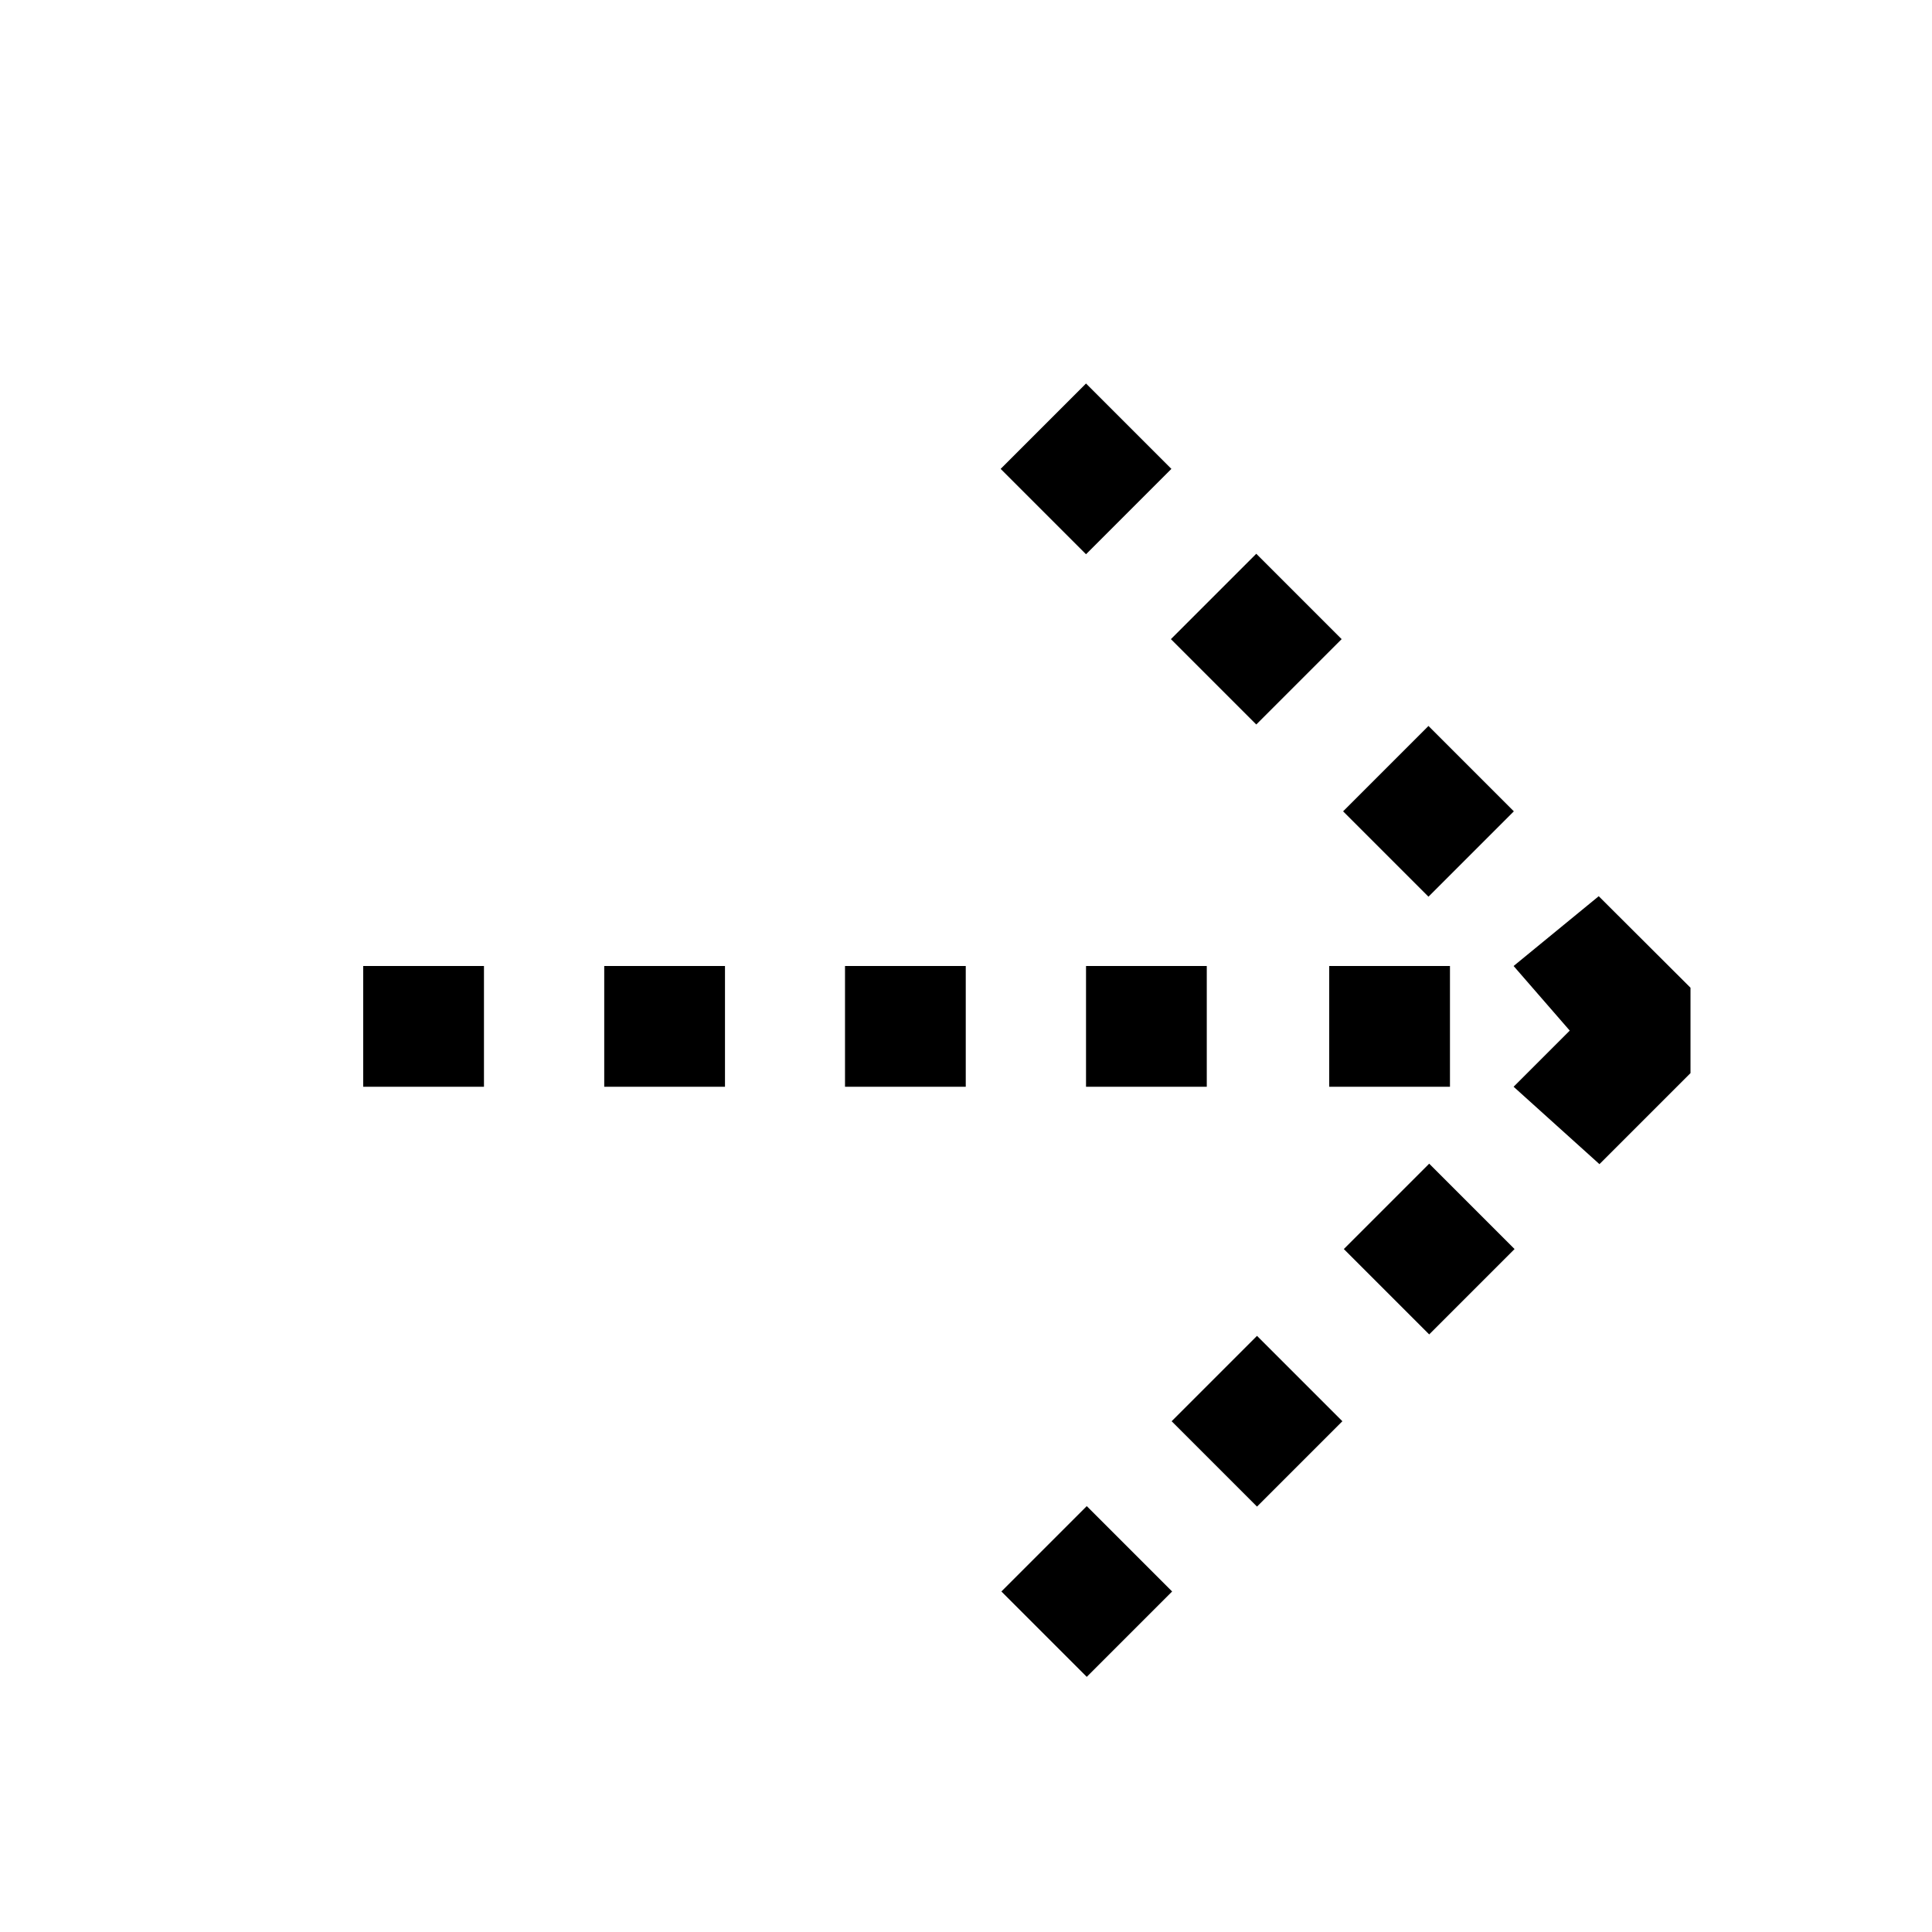 <?xml version="1.0" encoding="UTF-8" standalone="no"?>
<svg
   width="16"
   height="16"
   viewBox="0 0 16 16"
   fill="none"
   version="1.1"
   id="svg1"
   sodipodi:docname="20-arrow-right.svg"
   inkscape:version="1.3 (0e150ed6c4, 2023-07-21)"
   xmlns:inkscape="http://www.inkscape.org/namespaces/inkscape"
   xmlns:sodipodi="http://sodipodi.sourceforge.net/DTD/sodipodi-0.dtd"
   xmlns="http://www.w3.org/2000/svg"
   xmlns:svg="http://www.w3.org/2000/svg">
  <defs
     id="defs1" />
  <sodipodi:namedview
     id="namedview1"
     pagecolor="#ffffff"
     bordercolor="#000000"
     borderopacity="0.25"
     inkscape:showpageshadow="2"
     inkscape:pageopacity="0.0"
     inkscape:pagecheckerboard="0"
     inkscape:deskcolor="#d1d1d1"
     showgrid="false"
     inkscape:zoom="1"
     inkscape:cx="-547.5"
     inkscape:cy="120"
     inkscape:window-width="1920"
     inkscape:window-height="1010"
     inkscape:window-x="-6"
     inkscape:window-y="-6"
     inkscape:window-maximized="1"
     inkscape:current-layer="svg1"
     showguides="true">
    <inkscape:grid
       id="grid1"
       units="px"
       originx="0"
       originy="0"
       spacingx="1"
       spacingy="1"
       empcolor="#0099e5"
       empopacity="0.302"
       color="#0099e5"
       opacity="0.149"
       empspacing="5"
       dotted="false"
       gridanglex="30"
       gridanglez="30"
       visible="false" />
  </sodipodi:namedview>
  <path
     id="rect1"
     style="fill:#000000;stroke:none;stroke-linejoin:bevel;stroke-dasharray:1.5, 1.5;stroke-dashoffset:1.485"
     d="M 8.994,3.176 8.287,3.883 8.994,4.59 9.701,3.883 Z M 10.404,4.586 9.697,5.293 10.404,6 11.111,5.293 Z M 11.83,6.012 11.123,6.719 11.83,7.426 12.537,6.719 Z M 13.24,7.422 12.535,8 13,8.535 12.535,9 13.246,9.641 14,8.887 V 8.18 Z M 3.008,8 v 1 h 1 V 8 Z m 1.996,0 v 1 h 1 V 8 Z m 1.994,0 v 1 h 1 V 8 Z m 1.996,0 v 1 h 1 V 8 Z m 2.014,0 v 1 h 1 V 8 Z m 0.828,1.637 -0.707,0.707 0.707,0.707 0.707,-0.707 z m -1.426,1.426 -0.707,0.707 0.707,0.707 0.707,-0.707 z M 9,12.473 8.293,13.18 9,13.887 9.707,13.18 Z"
     sodipodi:nodetypes="ccccccccccccccccccccccccccccccccccccccccccccccccccccccccccccccc" />
</svg>
